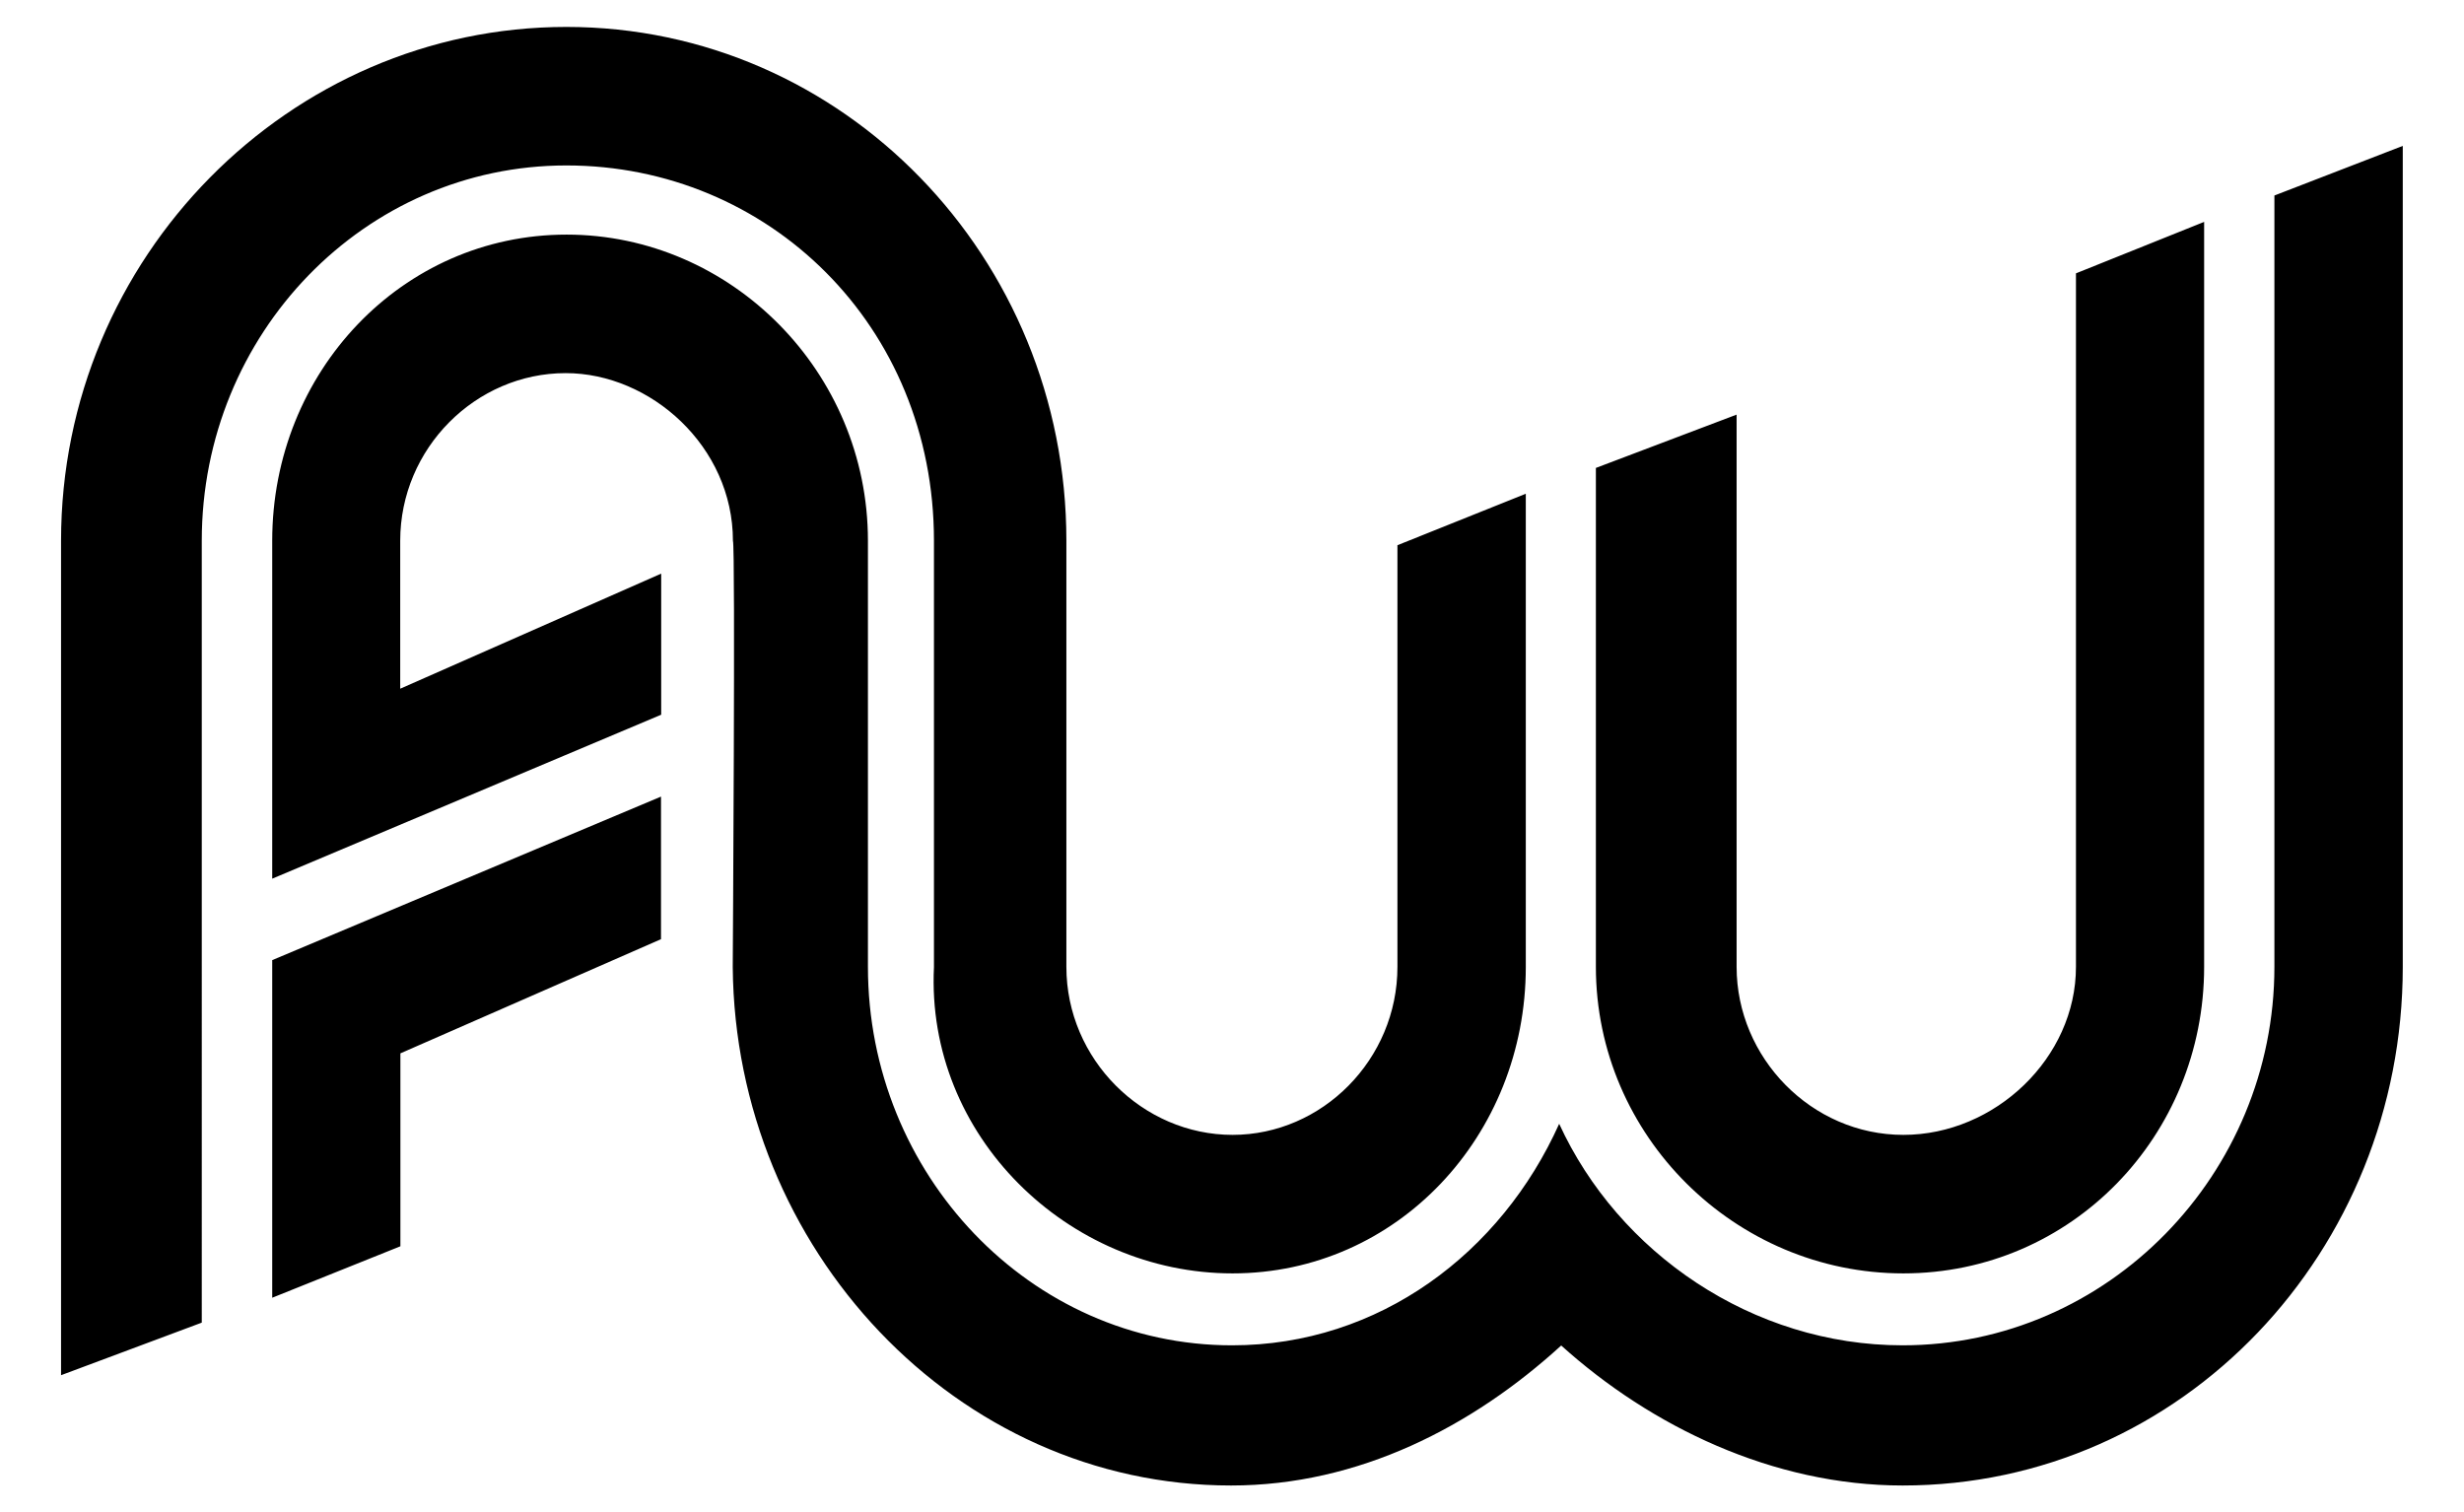 <?xml version="1.0" encoding="utf-8"?>
<!-- Generator: Adobe Illustrator 21.1.0, SVG Export Plug-In . SVG Version: 6.00 Build 0)  -->
<svg version="1.1" id="Layer_1" xmlns="http://www.w3.org/2000/svg" xmlns:xlink="http://www.w3.org/1999/xlink" x="0px" y="0px"
	 viewBox="0 0 1336 820" style="enable-background:new 0 0 1336 820;" xml:space="preserve">
<title>Logo/Gradient</title>
<desc>Created with Sketch.</desc>
<path id="XMLID_131_" d="M147.5,520.6l210.9-88.7v77.3l-141.3,61.9v104.6l-69.5,27.9v-183H147.5z M307.1,89.7
	c109.4,0,199.3,86.7,199.3,203.5v231.1c-4.5,91.5,72.7,166.1,161.9,166.1s159-74.6,159-166.2V267.7l-69.6,27.9v228.6
	c0,50.2-40.8,91.1-89.4,91.1c-48.7,0-90.1-40.9-90.1-91.1v-231c0-153.7-121.1-278.6-271.1-278.6s-274,124.9-274,278.6v452.4
	l76.3-28.5V293.2C109.4,180.9,197.7,89.7,307.1,89.7 M1032,690.4c91.2,0,163.1-74.6,163.1-166.2V120.3l-69.5,27.9v376
	c0,49.3-43.8,91.1-93.6,91.1c-49.8,0-90.4-41.8-90.4-91.1V224.8l-76.3,28.9v270.5C865.3,615.8,940.8,690.4,1032,690.4 M1233.2,106
	v418.2c0,112.3-90.2,205.2-201.6,205.2c-81.4,0-154.1-50.1-186.2-120.1C814,679.2,747.9,729.4,668,729.4
	c-109.4,0-197.4-92.9-197.4-205.2v-231c0-91.6-74.2-166-163.4-166s-159.6,74.4-159.6,166v183.2l210.9-88.9V311L217,373.4v-80.2
	c0-50.2,41-90.9,89.7-90.9c46.1,0,90.7,39.8,90.7,90.9c1.4,2.6-0.1,231.1-0.1,231.1c1.3,152.6,121,281.1,270.2,281.1
	c69.3,0,130.9-32,179-75.9c48.7,43.9,114.8,75.9,185.1,75.9c152,0,271.2-127.4,271.2-281.1V79.1L1233.2,106z"/>
</svg>
